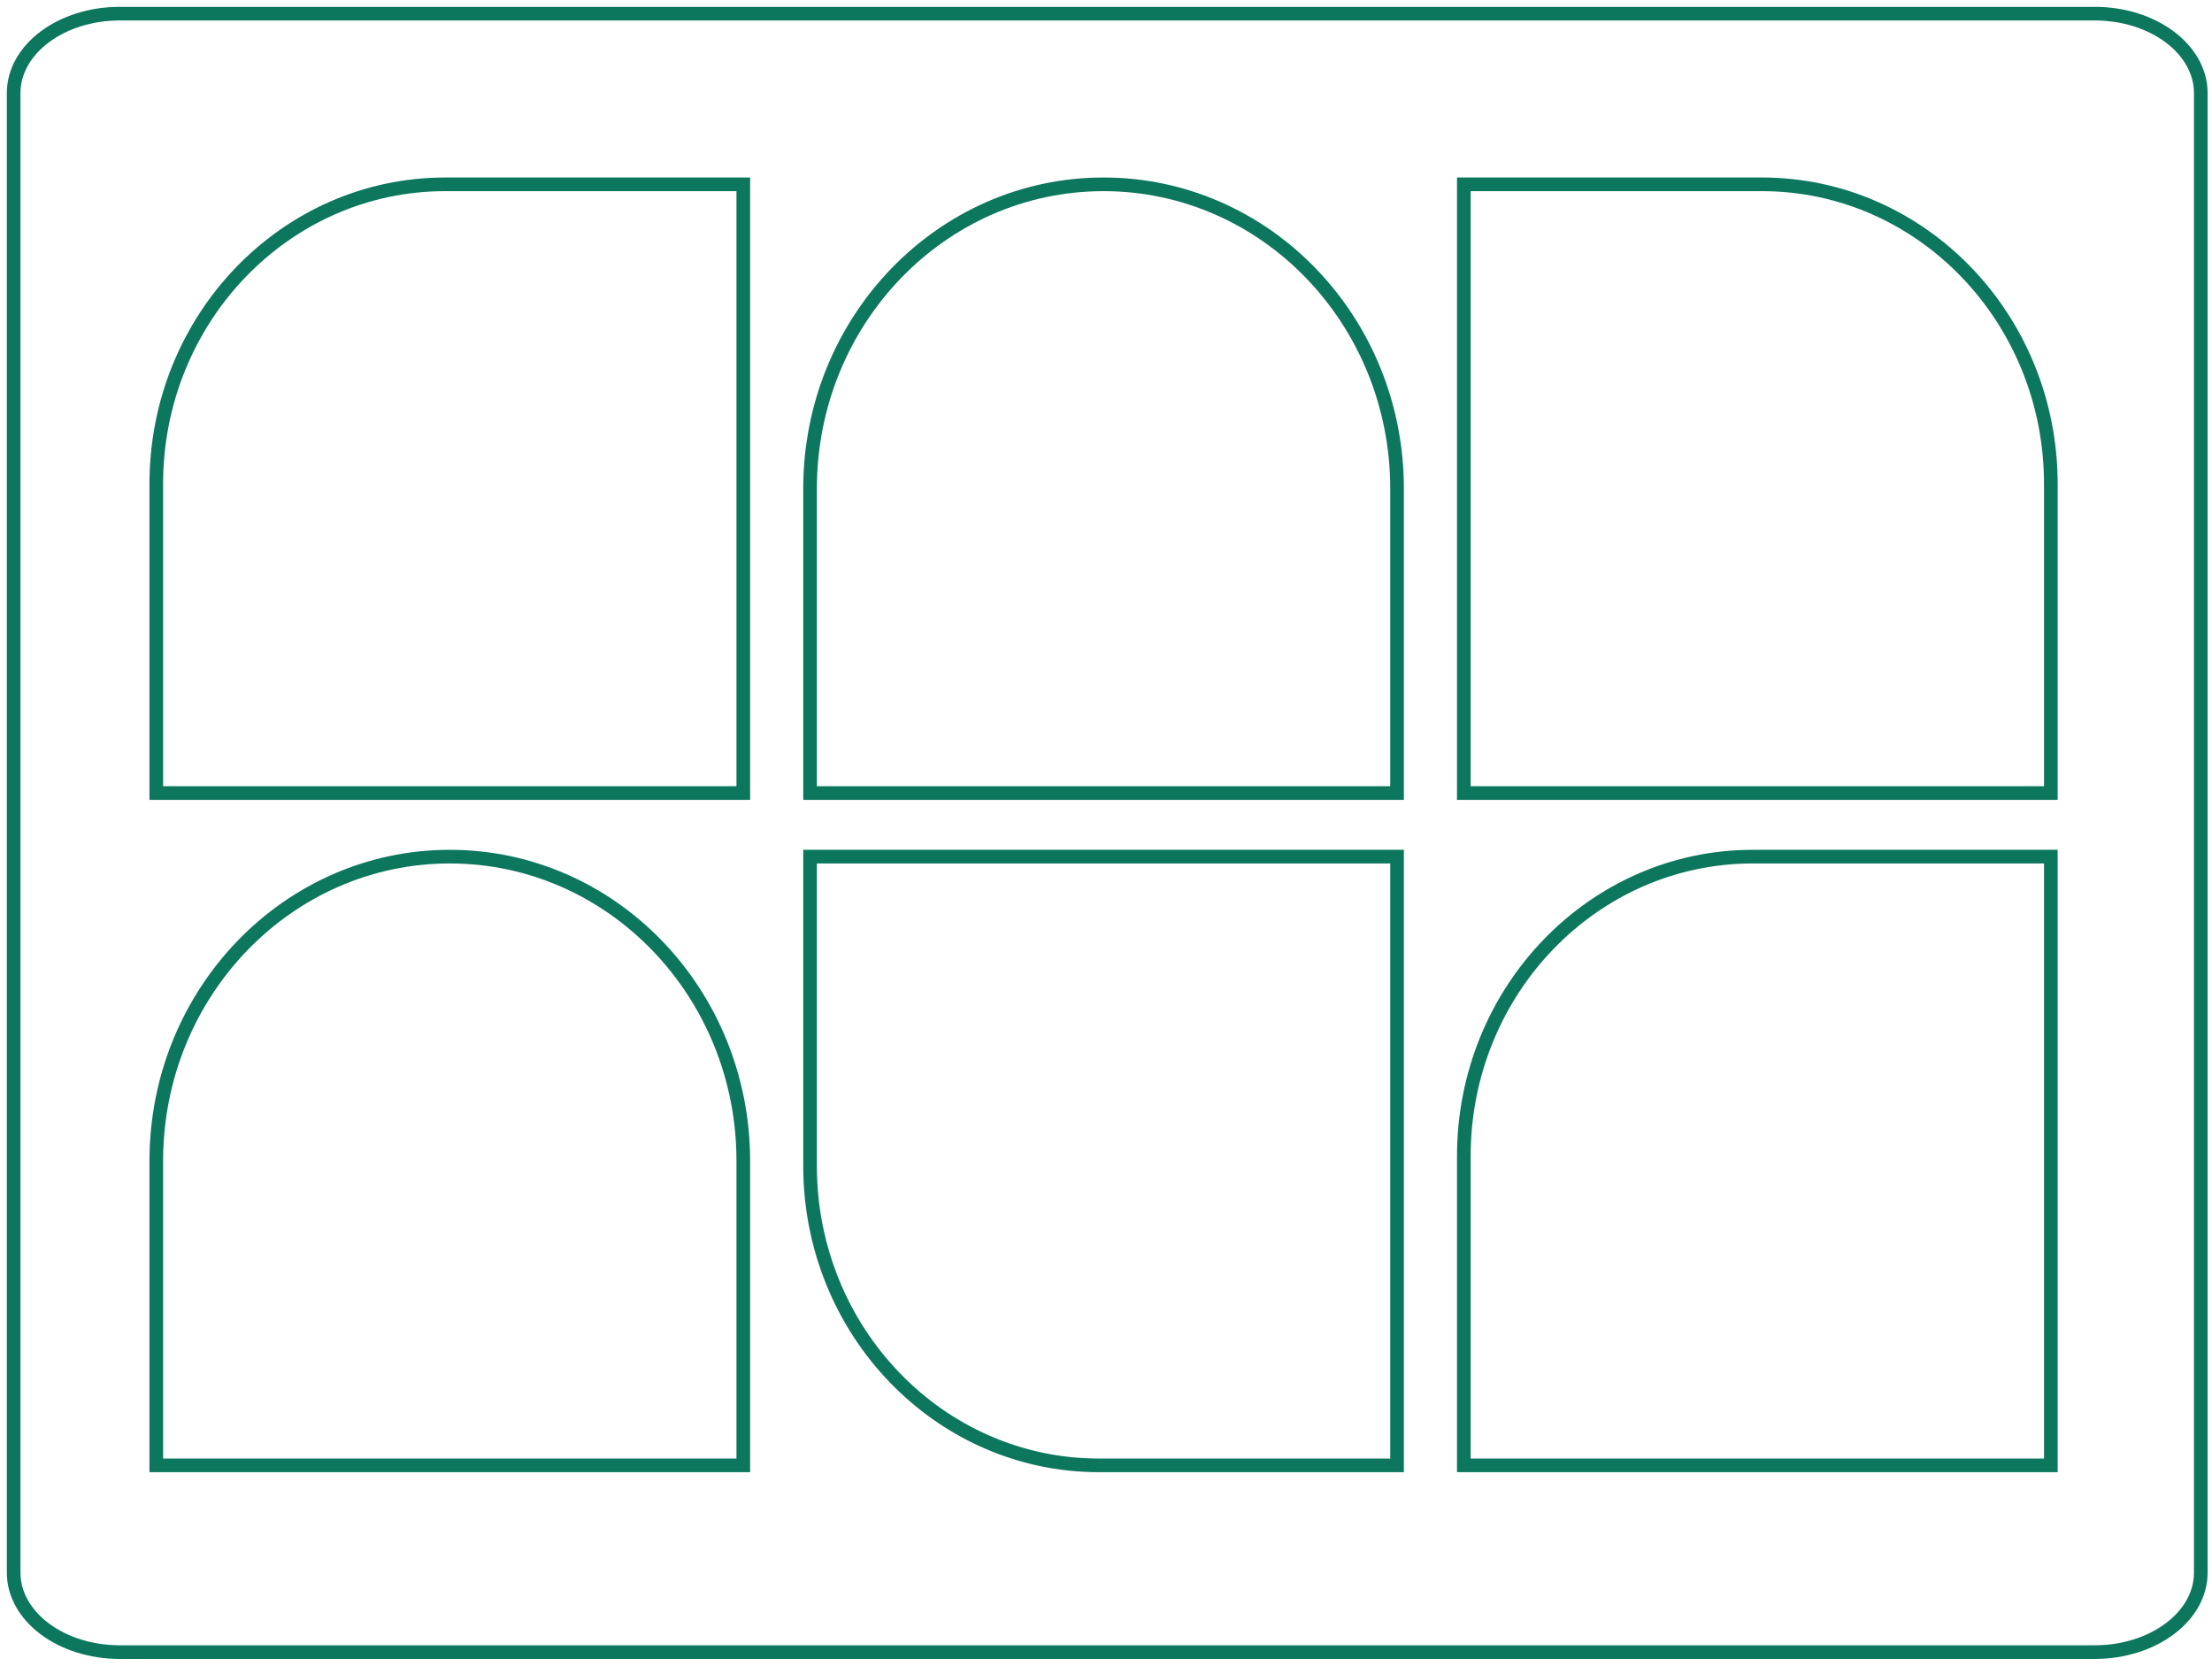 <svg width="162" height="122" viewBox="0 0 162 122" fill="none" xmlns="http://www.w3.org/2000/svg">
<path d="M153.411 1H8.768C4.478 1 1 3.605 1 6.819V115.181C1 118.395 4.478 121 8.768 121H153.411C157.701 121 161.179 118.395 161.179 115.181V6.819C161.179 3.605 157.701 1 153.411 1Z" stroke="#0D775E"/>
<path d="M32.607 13.5H54.437V58.083H11.446V35.444C11.446 23.325 20.92 13.5 32.607 13.5Z" stroke="#0D775E"/>
<path d="M54.437 85.032V107.324H11.446V85.032C11.446 72.72 21.07 62.74 32.942 62.74C44.813 62.74 54.437 72.72 54.437 85.032Z" stroke="#0D775E"/>
<path d="M59.326 62.74H102.317V107.324H80.486C68.8 107.324 59.326 97.499 59.326 85.379V62.74Z" stroke="#0D775E"/>
<path d="M128.366 62.74H150.197V107.324H107.206V84.685C107.206 72.565 116.68 62.74 128.366 62.74Z" stroke="#0D775E"/>
<path d="M102.317 35.792V58.083H59.326V35.792C59.326 23.48 68.95 13.5 80.821 13.5C92.693 13.5 102.317 23.48 102.317 35.792Z" stroke="#0D775E"/>
<path d="M107.206 13.5H129.036C140.723 13.5 150.197 23.325 150.197 35.444V58.083H107.206V13.5Z" stroke="#0D775E"/>
</svg>
